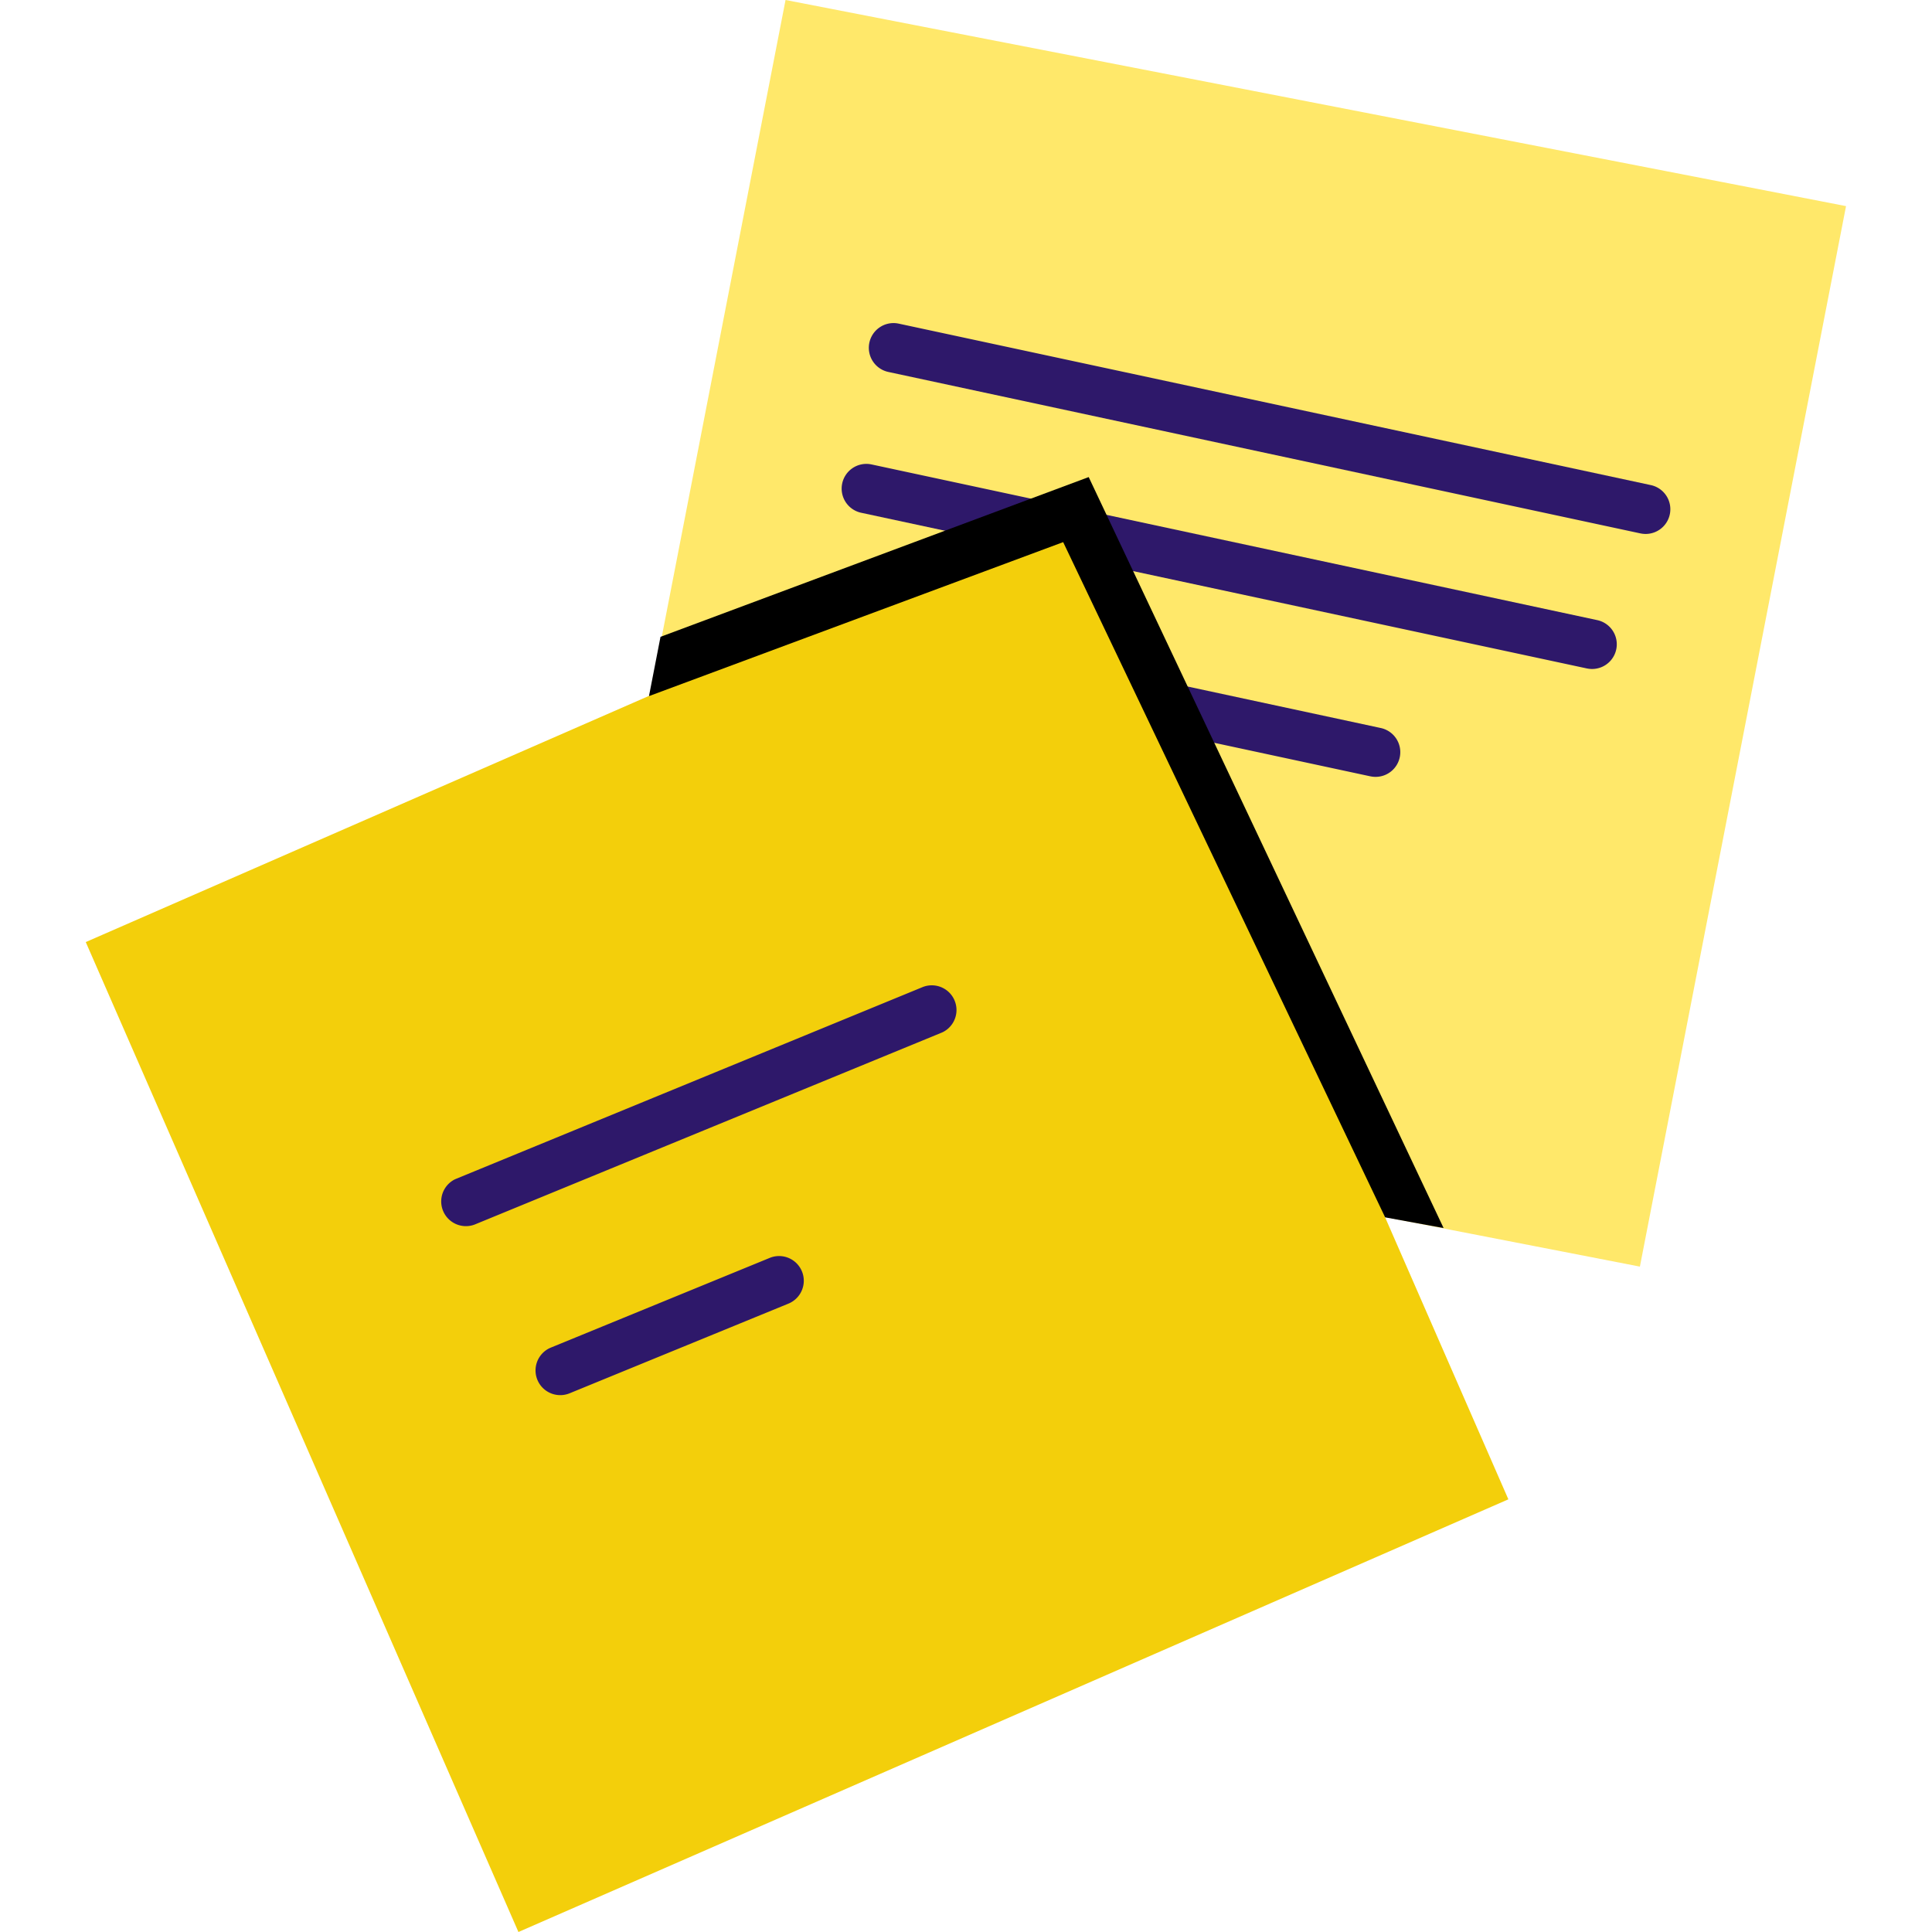 <svg id="SvgjsSvg1205" width="288" height="288" xmlns="http://www.w3.org/2000/svg" version="1.1" xmlns:xlink="http://www.w3.org/1999/xlink" xmlns:svgjs="http://svgjs.com/svgjs"><defs id="SvgjsDefs1206"></defs><g id="SvgjsG1207"><svg xmlns="http://www.w3.org/2000/svg" width="288" height="288" viewBox="0 0 213.795 234.623"><g transform="translate(-.602 -.364)" fill="#000000" class="color000 svgShape"><g transform="translate(60)" fill="#000000" class="color000 svgShape"><rect width="131.196" height="131.196" fill="#ffe86a" transform="rotate(11 10.912 133.038)" class="colorfeba91 svgShape"></rect><g transform="translate(29 42)" fill="#000000" class="color000 svgShape"><path fill="#2e186a" d="M.067,2.371A3,3,0,0,1,3.457.035L3.63.067l91.3,19.6a3,3,0,0,1-1.086,5.9l-.173-.032-91.3-19.6A3,3,0,0,1,.067,2.371Z" transform="translate(6.699 -2.401)" class="color2e186a svgShape"></path><path fill="#2e186a" d="M.067,2.371A3,3,0,0,1,3.456.035L3.63.067l88.1,18.9a3,3,0,0,1-1.085,5.9l-.173-.032-88.1-18.9A3,3,0,0,1,.067,2.371Z" data-name="Path" transform="translate(3.399 14.699)" class="color2e186a svgShape"></path><path fill="#2e186a" d="M.068,2.371A3,3,0,0,1,3.457.035l.173.032,67.5,14.5a3,3,0,0,1-1.087,5.9l-.173-.032-67.5-14.5A3,3,0,0,1,.068,2.371Z" data-name="Path" transform="translate(-2.301 32.199)" class="color2e186a svgShape"></path></g></g><g transform="translate(0 58)" fill="#000000" class="color000 svgShape"><rect width="131.2" height="131.2" fill="#f3cf0b" data-name="Rectangle" transform="rotate(-23.609 136.117 26.944)" class="colorfe7624 svgShape"></rect><g transform="translate(46 65)" fill="#000000" class="color000 svgShape"><path fill="#2e186a" d="M58.561.226A3,3,0,0,1,61,5.7l-.161.072-56.7,23.3A3,3,0,0,1,1.7,23.6l.161-.072Z" data-name="Path" transform="translate(-2.301 -3.001)" class="color2e186a svgShape"></path><path fill="#2e186a" d="M28.463.225A3,3,0,0,1,30.9,5.705l-.161.072-26.6,10.9A3,3,0,0,1,1.7,11.2l.161-.072Z" data-name="Path" transform="translate(9.199 29.899)" class="color2e186a svgShape"></path></g><path fill="#000000" d="M1.4,19.4,0,26.6,50.3,7.9l39.1,82,7.1,1.3L53.4,0Z" data-name="Path" transform="translate(69 .3)" class="colorfff svgShape"></path></g></g></svg></g></svg>